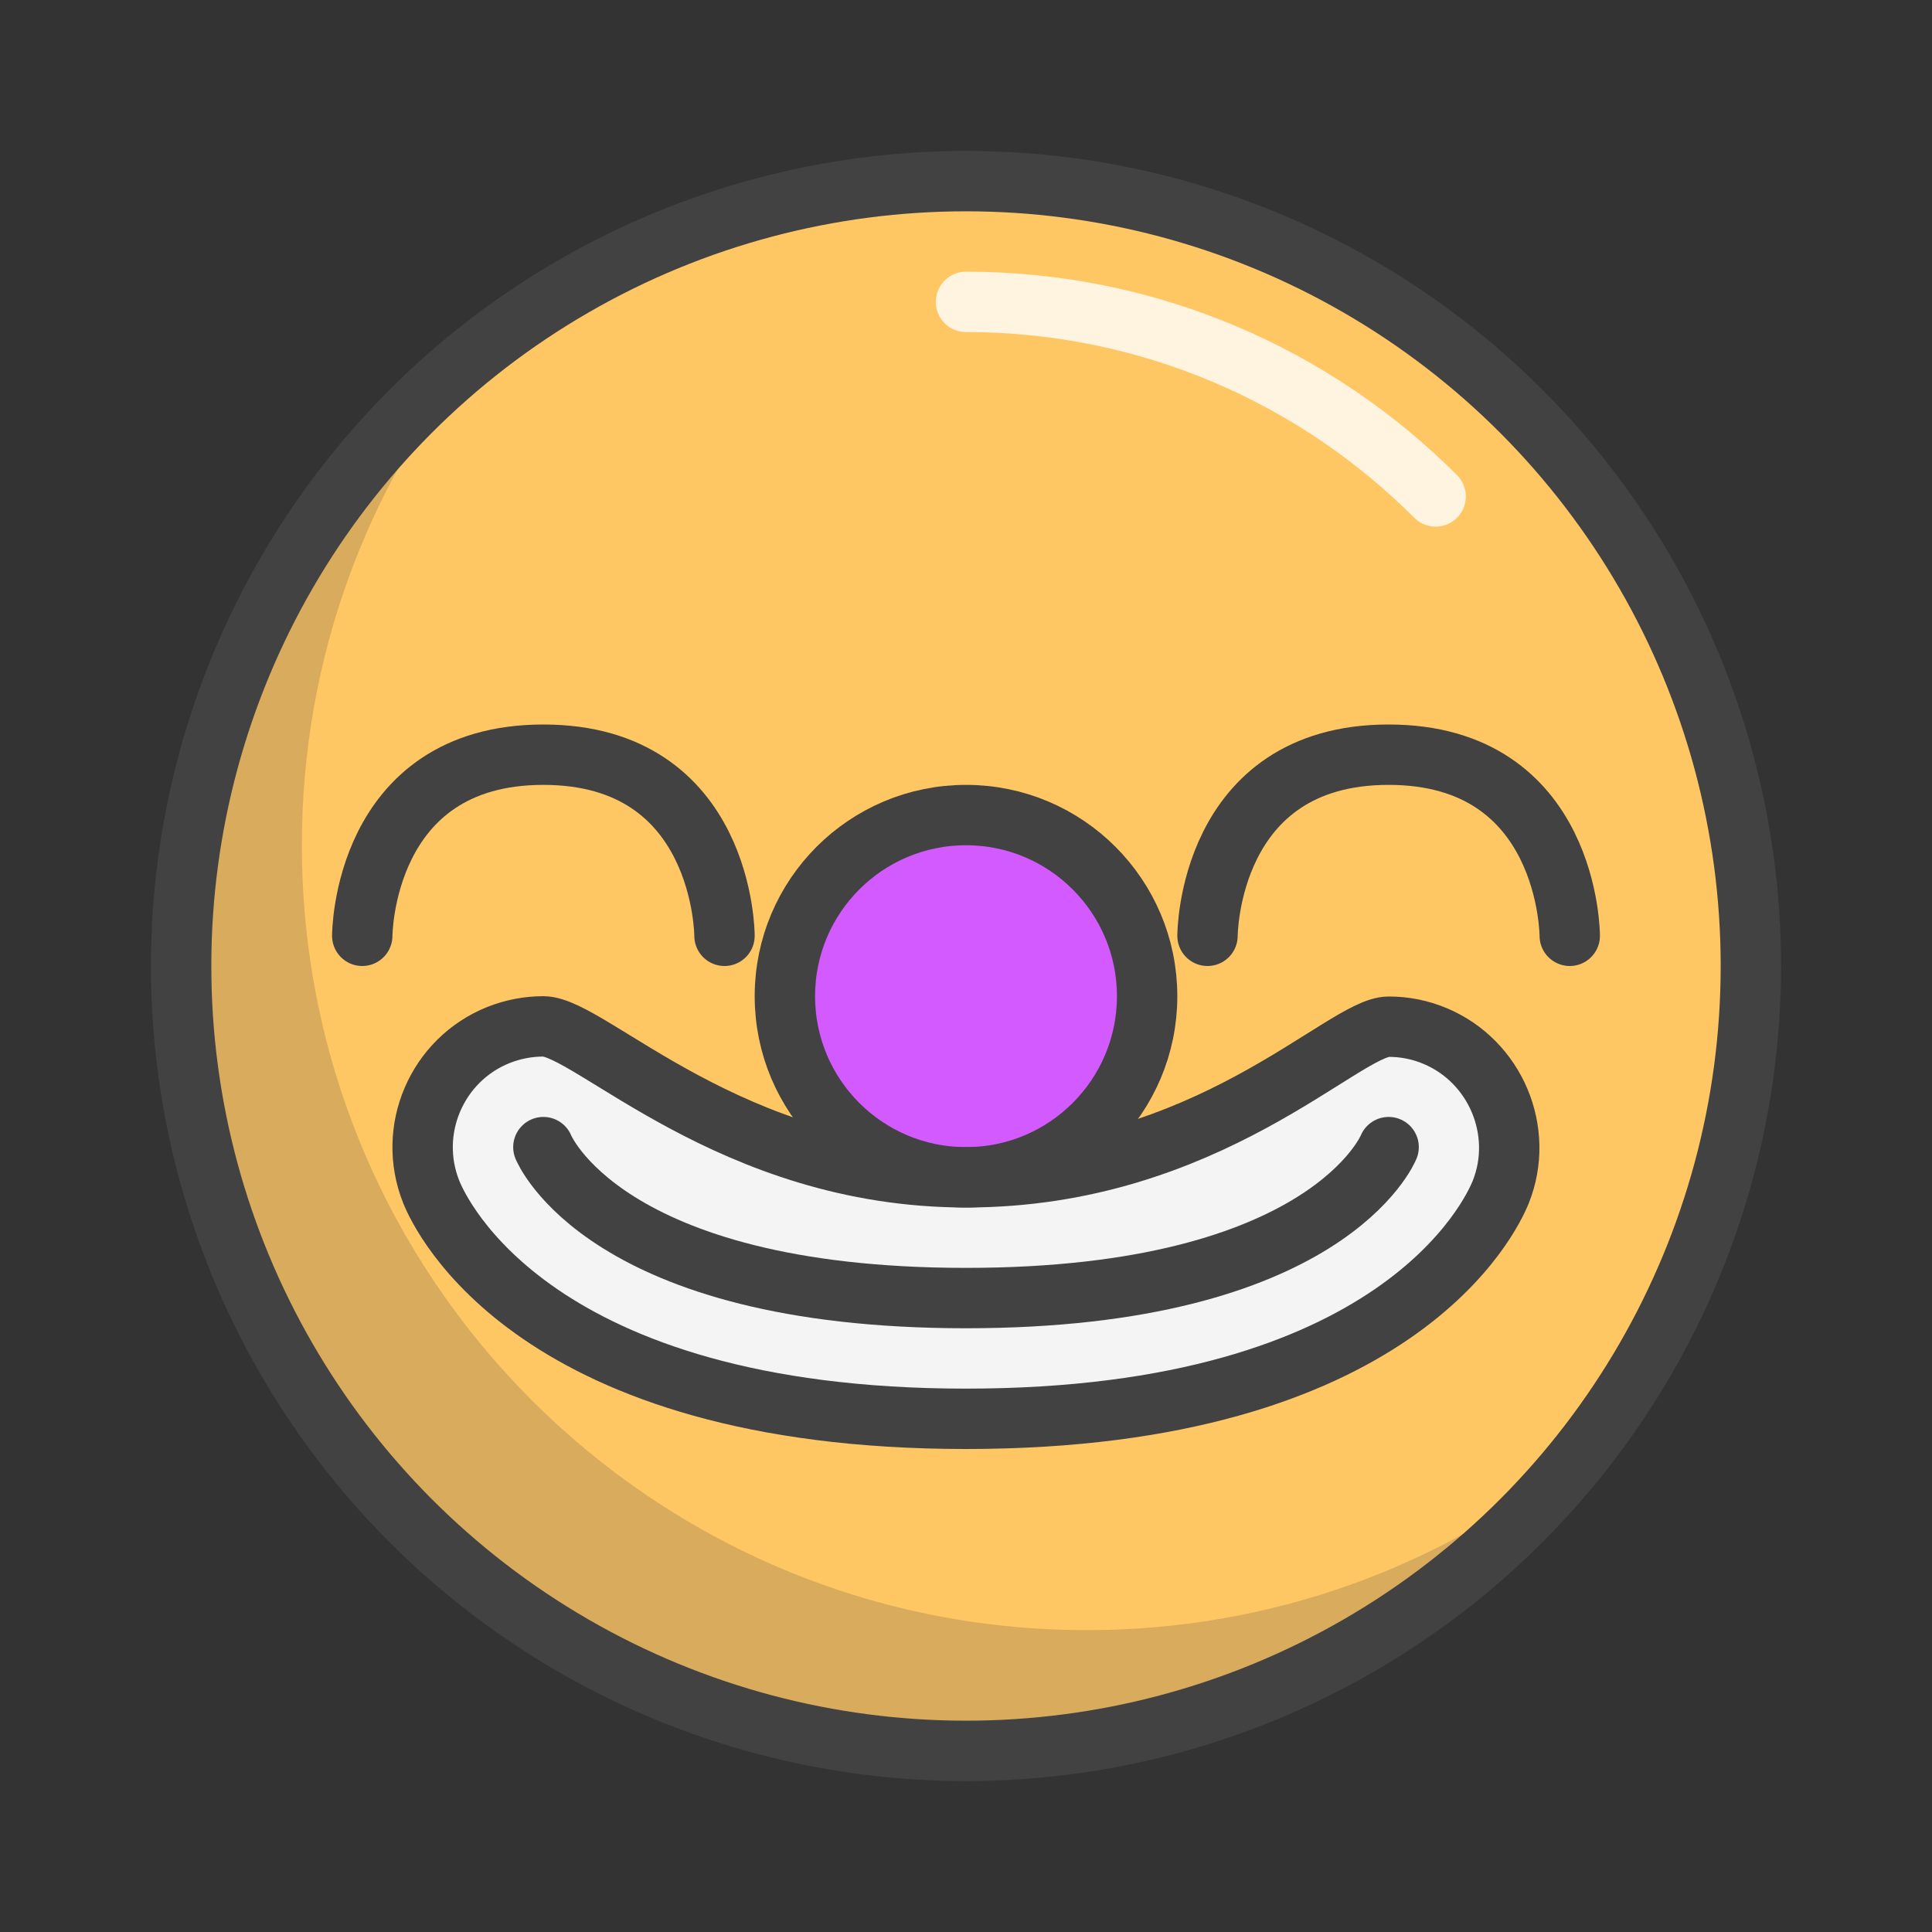 <?xml version="1.0" encoding="utf-8"?>
<!-- Generator: Adobe Illustrator 17.0.0, SVG Export Plug-In . SVG Version: 6.00 Build 0)  -->
<!DOCTYPE svg PUBLIC "-//W3C//DTD SVG 1.1//EN" "http://www.w3.org/Graphics/SVG/1.1/DTD/svg11.dtd">
<svg version="1.1" id="Capa_1" xmlns="http://www.w3.org/2000/svg" xmlns:xlink="http://www.w3.org/1999/xlink" x="0px" y="0px"
	 width="64px" height="64px" viewBox="0 0 64 64" style="enable-background:new 0 0 64 64;" xml:space="preserve">
<rect x="0" y="0" width="64" height="64" fill="#333333" stroke="none"/>
<style type="text/css">
	.st0{fill:#FFC764;}
	.st1{opacity:0.2;fill:#424242;}
	.st2{fill:#F4F4F4;}
	.st3{fill:#D25AFF;}
	.st4{opacity:0.8;fill:none;stroke:#FFFFFF;stroke-width:2;stroke-linecap:round;stroke-miterlimit:10;}
	.st5{fill:none;stroke:#424242;stroke-width:2;stroke-miterlimit:10;}
	.st6{fill:none;stroke:#424242;stroke-width:2;stroke-linecap:round;stroke-linejoin:round;stroke-miterlimit:10;}
</style>
<g id="color">
	<circle class="st0" cx="32" cy="32" r="26"/>
	<path class="st1" d="M52.27,48.27C47.51,54.2,40.2,58,32,58C17.64,58,6,46.36,6,32c0-8.2,3.8-15.51,9.73-20.27
		C12.14,16.18,10,21.84,10,28c0,14.36,11.64,26,26,26C42.16,54,47.82,51.86,52.27,48.27z"/>
	<path class="st2" d="M32,47c-14.298,0-17.406-6.745-17.714-7.515c-0.819-2.047,0.18-4.38,2.228-5.2C16.993,34.096,17.492,34,18,34
		c1.543,0,6.218,5,14,5c8.017,0,12.498-4.99,14.003-4.99c0.532,0,1.051,0.104,1.541,0.311c1.998,0.84,2.972,3.156,2.171,5.164
		C49.408,40.253,46.306,47,32,47z"/>
	<circle class="st3" cx="32" cy="33" r="6"/>
</g>
<path id="light" class="st4" d="M47.558,16.445C43.576,12.463,38.076,10,32,10"/>
<g id="stroke">
	<circle class="st5" cx="32" cy="32" r="26"/>
	<path class="st6" d="M40,31c0,0,0-6,6-6s6,6,6,6"/>
	<path class="st6" d="M12,31c0,0,0-6,6-6s6,6,6,6"/>
	<circle class="st6" cx="32" cy="33" r="6"/>
	<path class="st6" d="M46,38c0,0-2,5-14,5s-14-5-14-5"/>
	<path class="st5" d="M32,47c-14.298,0-17.406-6.745-17.714-7.515c-0.819-2.047,0.18-4.38,2.228-5.2C16.993,34.096,17.492,34,18,34
		c1.543,0,6.218,5,14,5c8.017,0,12.498-4.99,14.003-4.99c0.532,0,1.051,0.104,1.541,0.311c1.998,0.84,2.972,3.156,2.171,5.164
		C49.408,40.253,46.306,47,32,47z"/>
</g>
<g>
</g>
<g>
</g>
<g>
</g>
<g>
</g>
<g>
</g>
<g>
</g>
</svg>
